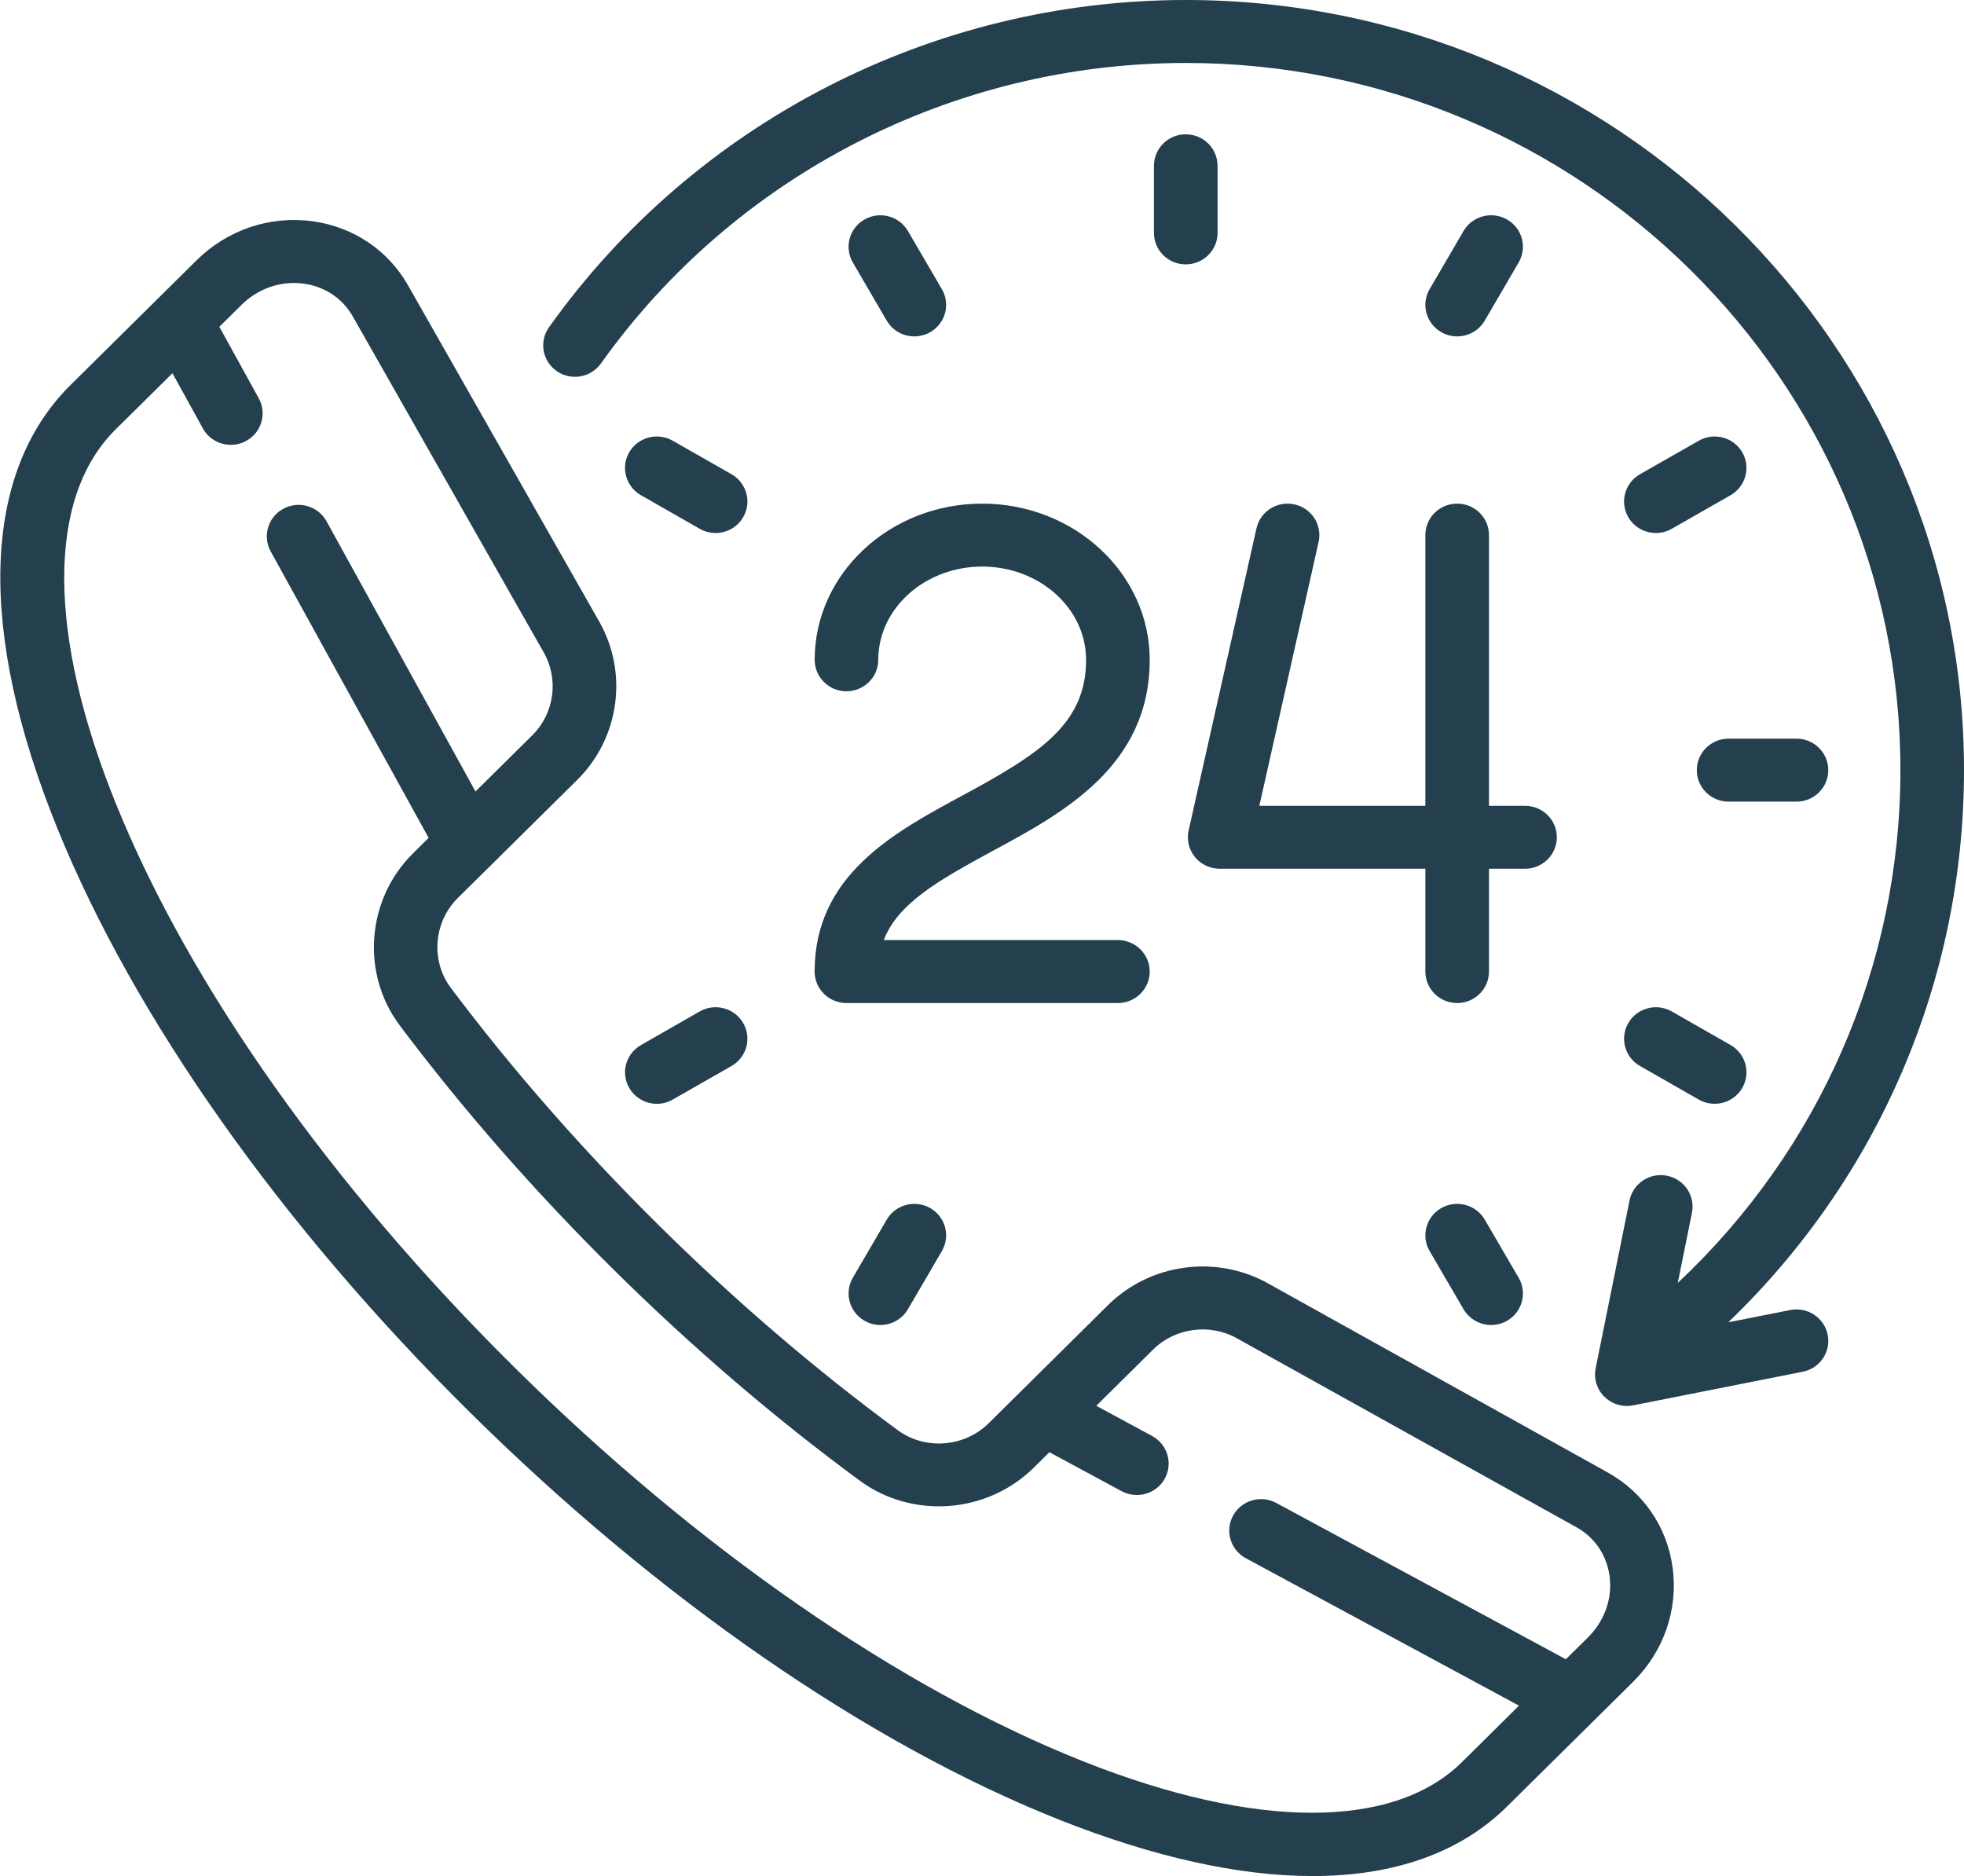 <?xml version="1.0" encoding="UTF-8"?>
<svg width="67px" height="64px" viewBox="1078 1269 67 64" xmlns="http://www.w3.org/2000/svg" xmlns:xlink="http://www.w3.org/1999/xlink" version="1.1">
 <!-- Generated by Pixelmator Pro 2.2 -->
 <path id="Shape-1" d="M1122.778 1333 C1120.278 1333 1117.358 1332.359 1114.125 1331.074 1107.597 1328.478 1100.455 1323.538 1094.014 1317.164 1087.573 1310.79 1082.581 1303.722 1079.958 1297.261 1077.215 1290.508 1077.375 1285.135 1080.407 1282.134 1080.407 1282.134 1084.698 1277.888 1084.698 1277.888 1085.758 1276.839 1087.203 1276.35 1088.661 1276.548 1090.052 1276.737 1091.24 1277.536 1091.922 1278.738 1091.922 1278.738 1098.442 1290.205 1098.442 1290.205 1099.44 1291.96 1099.131 1294.181 1097.692 1295.605 1097.692 1295.605 1093.622 1299.63 1093.622 1299.63 1092.788 1300.456 1092.686 1301.776 1093.381 1302.703 1095.47 1305.484 1097.852 1308.204 1100.459 1310.785 1103.067 1313.365 1105.814 1315.721 1108.625 1317.789 1109.562 1318.477 1110.897 1318.375 1111.731 1317.55 1111.731 1317.55 1115.799 1313.523 1115.799 1313.523 1117.239 1312.099 1119.483 1311.793 1121.256 1312.781 1121.256 1312.781 1132.846 1319.232 1132.846 1319.232 1134.06 1319.908 1134.866 1321.084 1135.057 1322.46 1135.257 1323.903 1134.764 1325.333 1133.704 1326.382 1133.704 1326.382 1129.411 1330.628 1129.411 1330.628 1127.815 1332.208 1125.555 1333 1122.778 1333 Z M1122.731 1330.841 C1124.938 1330.846 1126.703 1330.271 1127.875 1329.111 1127.875 1329.111 1129.819 1327.187 1129.819 1327.187 1129.819 1327.187 1120.5 1322.158 1120.5 1322.158 1119.974 1321.874 1119.78 1321.221 1120.067 1320.701 1120.354 1320.18 1121.013 1319.989 1121.54 1320.273 1121.54 1320.273 1131.418 1325.605 1131.418 1325.605 1131.418 1325.605 1132.168 1324.863 1132.168 1324.863 1132.744 1324.293 1133.014 1323.524 1132.907 1322.753 1132.809 1322.048 1132.399 1321.446 1131.782 1321.103 1131.782 1321.103 1120.194 1314.654 1120.194 1314.654 1119.265 1314.137 1118.088 1314.296 1117.334 1315.042 1117.334 1315.042 1115.399 1316.958 1115.399 1316.958 1115.399 1316.958 1117.301 1317.986 1117.301 1317.986 1117.828 1318.27 1118.022 1318.922 1117.735 1319.443 1117.538 1319.8 1117.166 1320.001 1116.782 1320.001 1116.606 1320.001 1116.429 1319.96 1116.264 1319.871 1116.264 1319.871 1113.799 1318.541 1113.799 1318.541 1113.799 1318.541 1113.266 1319.068 1113.266 1319.068 1111.677 1320.64 1109.126 1320.832 1107.333 1319.513 1104.437 1317.384 1101.607 1314.959 1098.924 1312.304 1096.242 1309.65 1093.791 1306.85 1091.639 1303.984 1090.306 1302.209 1090.5 1299.685 1092.088 1298.113 1092.088 1298.113 1092.622 1297.583 1092.622 1297.583 1092.622 1297.583 1087.235 1287.812 1087.235 1287.812 1086.948 1287.292 1087.14 1286.639 1087.667 1286.355 1088.193 1286.071 1088.852 1286.262 1089.139 1286.783 1089.139 1286.783 1094.221 1296.001 1094.221 1296.001 1094.221 1296.001 1096.157 1294.085 1096.157 1294.085 1096.911 1293.339 1097.072 1292.177 1096.549 1291.257 1096.549 1291.257 1090.032 1279.789 1090.032 1279.789 1089.685 1279.178 1089.076 1278.774 1088.364 1278.677 1088.251 1278.662 1088.139 1278.654 1088.028 1278.654 1087.365 1278.654 1086.726 1278.918 1086.233 1279.406 1086.233 1279.406 1085.483 1280.148 1085.483 1280.148 1085.483 1280.148 1086.827 1282.587 1086.827 1282.587 1087.114 1283.108 1086.919 1283.76 1086.393 1284.044 1086.228 1284.134 1086.051 1284.175 1085.875 1284.175 1085.491 1284.175 1085.119 1283.974 1084.922 1283.617 1084.922 1283.617 1083.883 1281.732 1083.883 1281.732 1083.883 1281.732 1081.94 1283.654 1081.94 1283.654 1079.596 1285.973 1079.608 1290.641 1081.971 1296.46 1084.488 1302.658 1089.309 1309.47 1095.547 1315.644 1101.786 1321.818 1108.673 1326.589 1114.936 1329.08 1117.876 1330.249 1120.524 1330.836 1122.731 1330.841 Z M1133.499 1316.964 C1133.214 1316.964 1132.936 1316.851 1132.731 1316.648 1132.474 1316.394 1132.363 1316.031 1132.434 1315.679 1132.434 1315.679 1133.59 1309.953 1133.59 1309.953 1133.708 1309.371 1134.28 1308.993 1134.868 1309.109 1135.455 1309.226 1135.837 1309.791 1135.719 1310.373 1135.719 1310.373 1135.235 1312.767 1135.235 1312.767 1140.08 1308.218 1142.831 1301.935 1142.831 1295.273 1142.831 1281.97 1131.892 1271.148 1118.45 1271.148 1110.527 1271.148 1103.07 1274.979 1098.502 1281.398 1098.157 1281.883 1097.481 1282.001 1096.991 1281.66 1096.501 1281.318 1096.384 1280.648 1096.729 1280.164 1101.703 1273.174 1109.822 1269 1118.45 1269 1133.089 1269 1145 1280.786 1145 1295.273 1145 1302.424 1142.095 1309.173 1136.959 1314.109 1136.959 1314.109 1139.073 1313.691 1139.073 1313.691 1139.66 1313.575 1140.232 1313.951 1140.35 1314.533 1140.468 1315.114 1140.086 1315.68 1139.499 1315.796 1139.499 1315.796 1133.711 1316.943 1133.711 1316.943 1133.641 1316.957 1133.569 1316.964 1133.499 1316.964 Z M1108.032 1314.201 C1107.848 1314.201 1107.662 1314.154 1107.491 1314.056 1106.972 1313.76 1106.795 1313.103 1107.094 1312.589 1107.094 1312.589 1108.25 1310.607 1108.25 1310.607 1108.55 1310.094 1109.214 1309.916 1109.733 1310.212 1110.252 1310.509 1110.431 1311.166 1110.131 1311.679 1110.131 1311.679 1108.973 1313.664 1108.973 1313.664 1108.772 1314.008 1108.407 1314.201 1108.032 1314.201 Z M1128.87 1314.201 C1128.495 1314.201 1128.129 1314.008 1127.928 1313.664 1127.928 1313.664 1126.77 1311.679 1126.77 1311.679 1126.47 1311.166 1126.65 1310.509 1127.168 1310.212 1127.687 1309.916 1128.351 1310.094 1128.651 1310.607 1128.651 1310.607 1129.807 1312.589 1129.807 1312.589 1130.107 1313.103 1129.93 1313.761 1129.411 1314.058 1129.24 1314.156 1129.054 1314.201 1128.87 1314.201 Z M1100.409 1306.656 C1100.034 1306.656 1099.668 1306.461 1099.467 1306.117 1099.168 1305.604 1099.347 1304.948 1099.866 1304.652 1099.866 1304.652 1101.87 1303.505 1101.87 1303.505 1102.389 1303.208 1103.052 1303.384 1103.352 1303.898 1103.652 1304.411 1103.474 1305.068 1102.956 1305.365 1102.956 1305.365 1100.95 1306.511 1100.95 1306.511 1100.779 1306.609 1100.593 1306.656 1100.409 1306.656 Z M1136.493 1306.654 C1136.309 1306.654 1136.123 1306.609 1135.952 1306.511 1135.952 1306.511 1133.946 1305.365 1133.946 1305.365 1133.427 1305.069 1133.25 1304.411 1133.549 1303.898 1133.849 1303.385 1134.513 1303.208 1135.032 1303.505 1135.032 1303.505 1137.036 1304.65 1137.036 1304.65 1137.555 1304.947 1137.734 1305.603 1137.434 1306.117 1137.233 1306.461 1136.868 1306.654 1136.493 1306.654 Z M1106.875 1303.218 C1106.276 1303.218 1105.79 1302.737 1105.79 1302.144 1105.79 1298.861 1108.476 1297.411 1110.844 1296.132 1113.461 1294.719 1115.051 1293.703 1115.051 1291.509 1115.051 1289.755 1113.461 1288.328 1111.506 1288.328 1109.552 1288.328 1107.961 1289.755 1107.961 1291.509 1107.961 1292.102 1107.475 1292.582 1106.875 1292.582 1106.276 1292.582 1105.792 1292.102 1105.792 1291.509 1105.792 1288.571 1108.355 1286.181 1111.506 1286.181 1114.658 1286.181 1117.221 1288.571 1117.221 1291.509 1117.221 1295.136 1114.261 1296.735 1111.883 1298.019 1109.957 1299.059 1108.621 1299.84 1108.149 1301.07 1108.149 1301.07 1116.135 1301.07 1116.135 1301.07 1116.734 1301.07 1117.221 1301.551 1117.221 1302.144 1117.221 1302.737 1116.734 1303.218 1116.135 1303.218 1116.135 1303.218 1106.875 1303.218 1106.875 1303.218 Z M1127.709 1303.218 C1127.11 1303.218 1126.625 1302.737 1126.625 1302.144 1126.625 1302.144 1126.625 1298.636 1126.625 1298.636 1126.625 1298.636 1119.608 1298.636 1119.608 1298.636 1119.279 1298.636 1118.968 1298.488 1118.762 1298.234 1118.556 1297.979 1118.478 1297.647 1118.549 1297.33 1118.549 1297.33 1120.864 1287.021 1120.864 1287.021 1120.994 1286.442 1121.573 1286.078 1122.159 1286.207 1122.744 1286.335 1123.113 1286.909 1122.983 1287.488 1122.983 1287.488 1120.961 1296.49 1120.961 1296.49 L1126.625 1296.49 C1126.625 1296.49 1126.625 1287.253 1126.625 1287.253 1126.625 1286.66 1127.11 1286.181 1127.709 1286.181 1128.309 1286.181 1128.795 1286.66 1128.795 1287.253 1128.795 1287.253 1128.795 1296.49 1128.795 1296.49 1128.795 1296.49 1130.026 1296.49 1130.026 1296.49 1130.625 1296.49 1131.11 1296.969 1131.11 1297.562 1131.11 1298.155 1130.625 1298.636 1130.026 1298.636 1130.026 1298.636 1128.795 1298.636 1128.795 1298.636 1128.795 1298.636 1128.795 1302.144 1128.795 1302.144 1128.795 1302.737 1128.309 1303.218 1127.709 1303.218 Z M1136.969 1296.347 C1136.37 1296.347 1135.885 1295.866 1135.885 1295.273 1135.885 1294.68 1136.37 1294.199 1136.969 1294.199 1136.969 1294.199 1139.286 1294.199 1139.286 1294.199 1139.885 1294.199 1140.37 1294.68 1140.37 1295.273 1140.37 1295.866 1139.885 1296.347 1139.286 1296.347 1139.286 1296.347 1136.969 1296.347 1136.969 1296.347 Z M1102.411 1287.183 C1102.227 1287.183 1102.041 1287.137 1101.87 1287.039 1101.87 1287.039 1099.866 1285.894 1099.866 1285.894 1099.347 1285.597 1099.168 1284.941 1099.467 1284.427 1099.767 1283.913 1100.431 1283.738 1100.95 1284.035 1100.95 1284.035 1102.956 1285.179 1102.956 1285.179 1103.474 1285.476 1103.652 1286.133 1103.352 1286.646 1103.151 1286.991 1102.786 1287.183 1102.411 1287.183 Z M1134.491 1287.183 C1134.116 1287.183 1133.75 1286.991 1133.549 1286.646 1133.25 1286.133 1133.427 1285.476 1133.946 1285.179 1133.946 1285.179 1135.952 1284.035 1135.952 1284.035 1136.47 1283.738 1137.134 1283.913 1137.434 1284.427 1137.734 1284.941 1137.554 1285.597 1137.036 1285.894 1137.036 1285.894 1135.032 1287.039 1135.032 1287.039 1134.861 1287.136 1134.675 1287.183 1134.491 1287.183 Z M1109.192 1280.476 C1108.817 1280.476 1108.452 1280.283 1108.25 1279.939 1108.25 1279.939 1107.094 1277.955 1107.094 1277.955 1106.794 1277.441 1106.972 1276.784 1107.491 1276.488 1108.01 1276.191 1108.673 1276.367 1108.973 1276.88 1108.973 1276.88 1110.131 1278.865 1110.131 1278.865 1110.431 1279.378 1110.252 1280.035 1109.733 1280.332 1109.562 1280.429 1109.376 1280.476 1109.192 1280.476 Z M1127.709 1280.476 C1127.525 1280.476 1127.339 1280.429 1127.168 1280.332 1126.65 1280.035 1126.47 1279.379 1126.77 1278.865 1126.77 1278.865 1127.928 1276.88 1127.928 1276.88 1128.228 1276.367 1128.892 1276.191 1129.411 1276.488 1129.93 1276.784 1130.107 1277.441 1129.807 1277.955 1129.807 1277.955 1128.651 1279.937 1128.651 1279.937 1128.45 1280.281 1128.085 1280.476 1127.709 1280.476 Z M1118.45 1278.019 C1117.85 1278.019 1117.366 1277.538 1117.366 1276.945 1117.366 1276.945 1117.366 1274.656 1117.366 1274.656 1117.366 1274.063 1117.85 1273.582 1118.45 1273.582 1119.049 1273.582 1119.535 1274.063 1119.536 1274.656 1119.536 1274.656 1119.536 1276.945 1119.536 1276.945 1119.536 1277.538 1119.049 1278.019 1118.45 1278.019 Z" fill="#243f4d" fill-opacity="1" stroke="none"/>
</svg>
